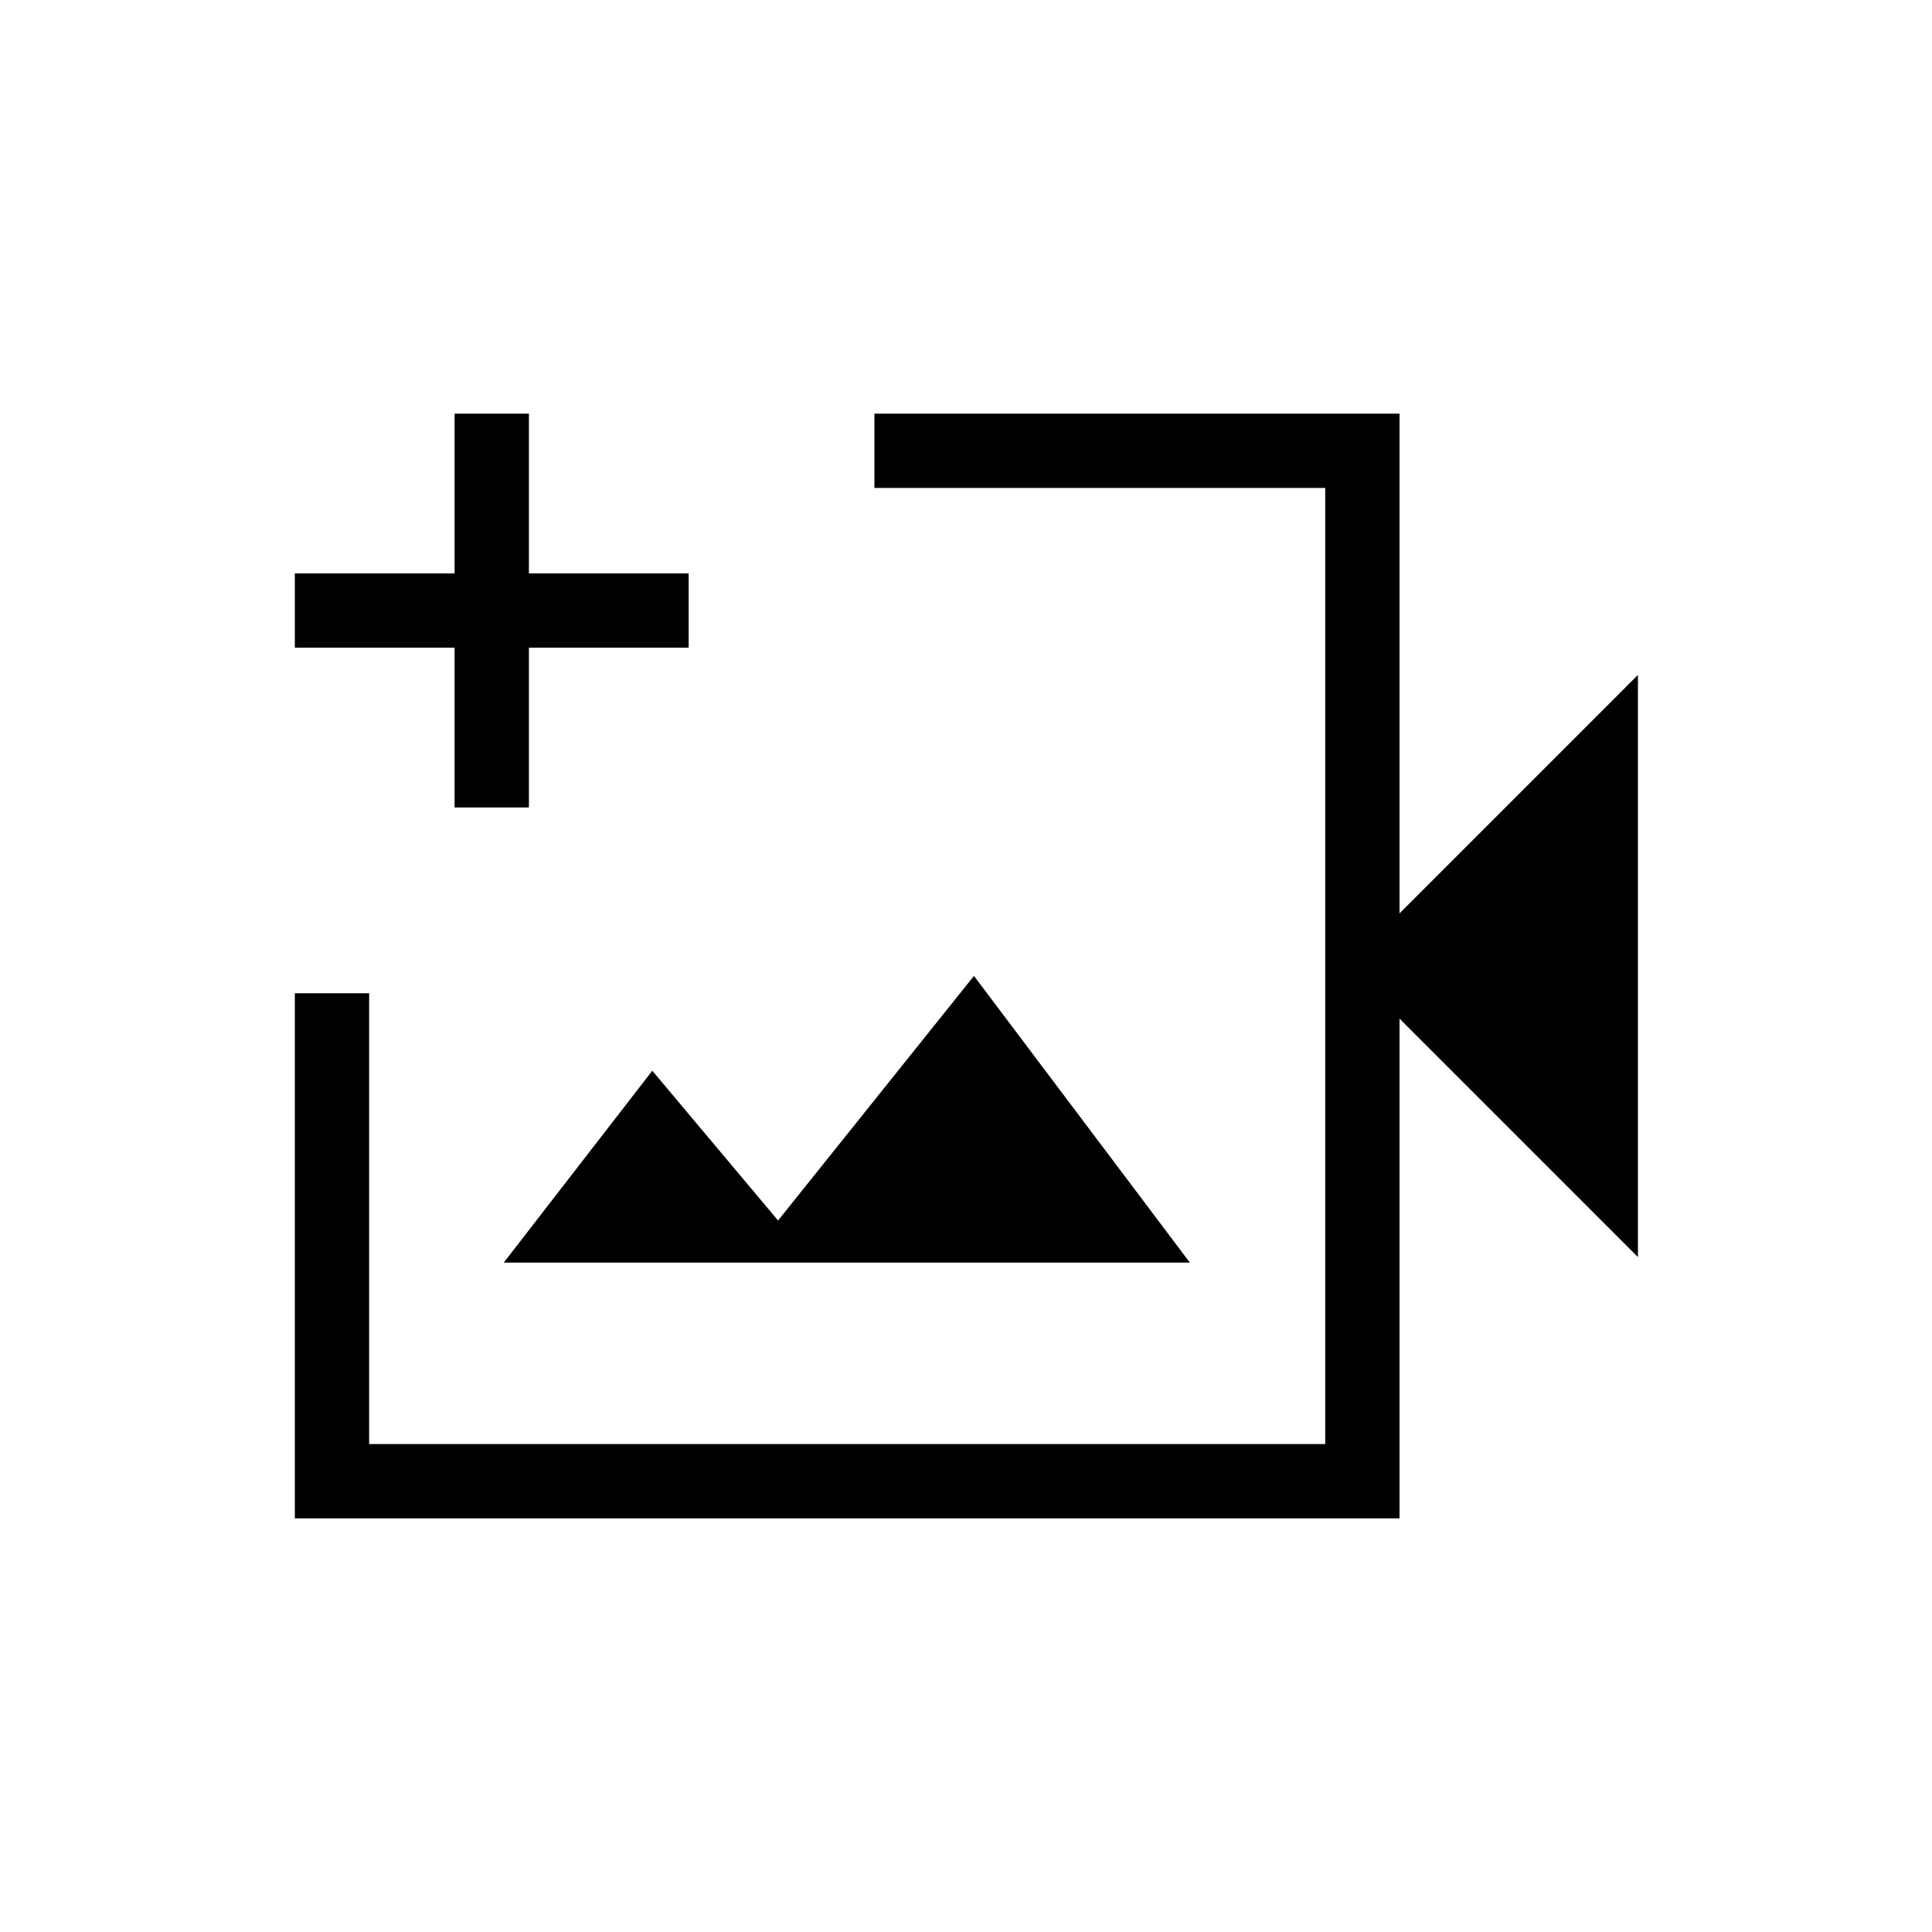 <svg xmlns="http://www.w3.org/2000/svg" height="24" viewBox="0 -960 960 960" width="24"><path d="M420.96-480ZM146.5-205.54v-260.92h36.92v224H658.5v-475.08h-224v-36.92h260.92v248.31l118.46-118.47v289.24L695.42-453.85v248.31H146.5Zm103.81-127.08h340.92L483.96-475.08l-97.34 121.54-62.5-74.42-73.81 95.34Zm-24.43-226.15v-79.38H146.5v-36.93h79.38v-79.38h36.93v79.38h79.38v36.93h-79.38v79.38h-36.93Z"/></svg>
